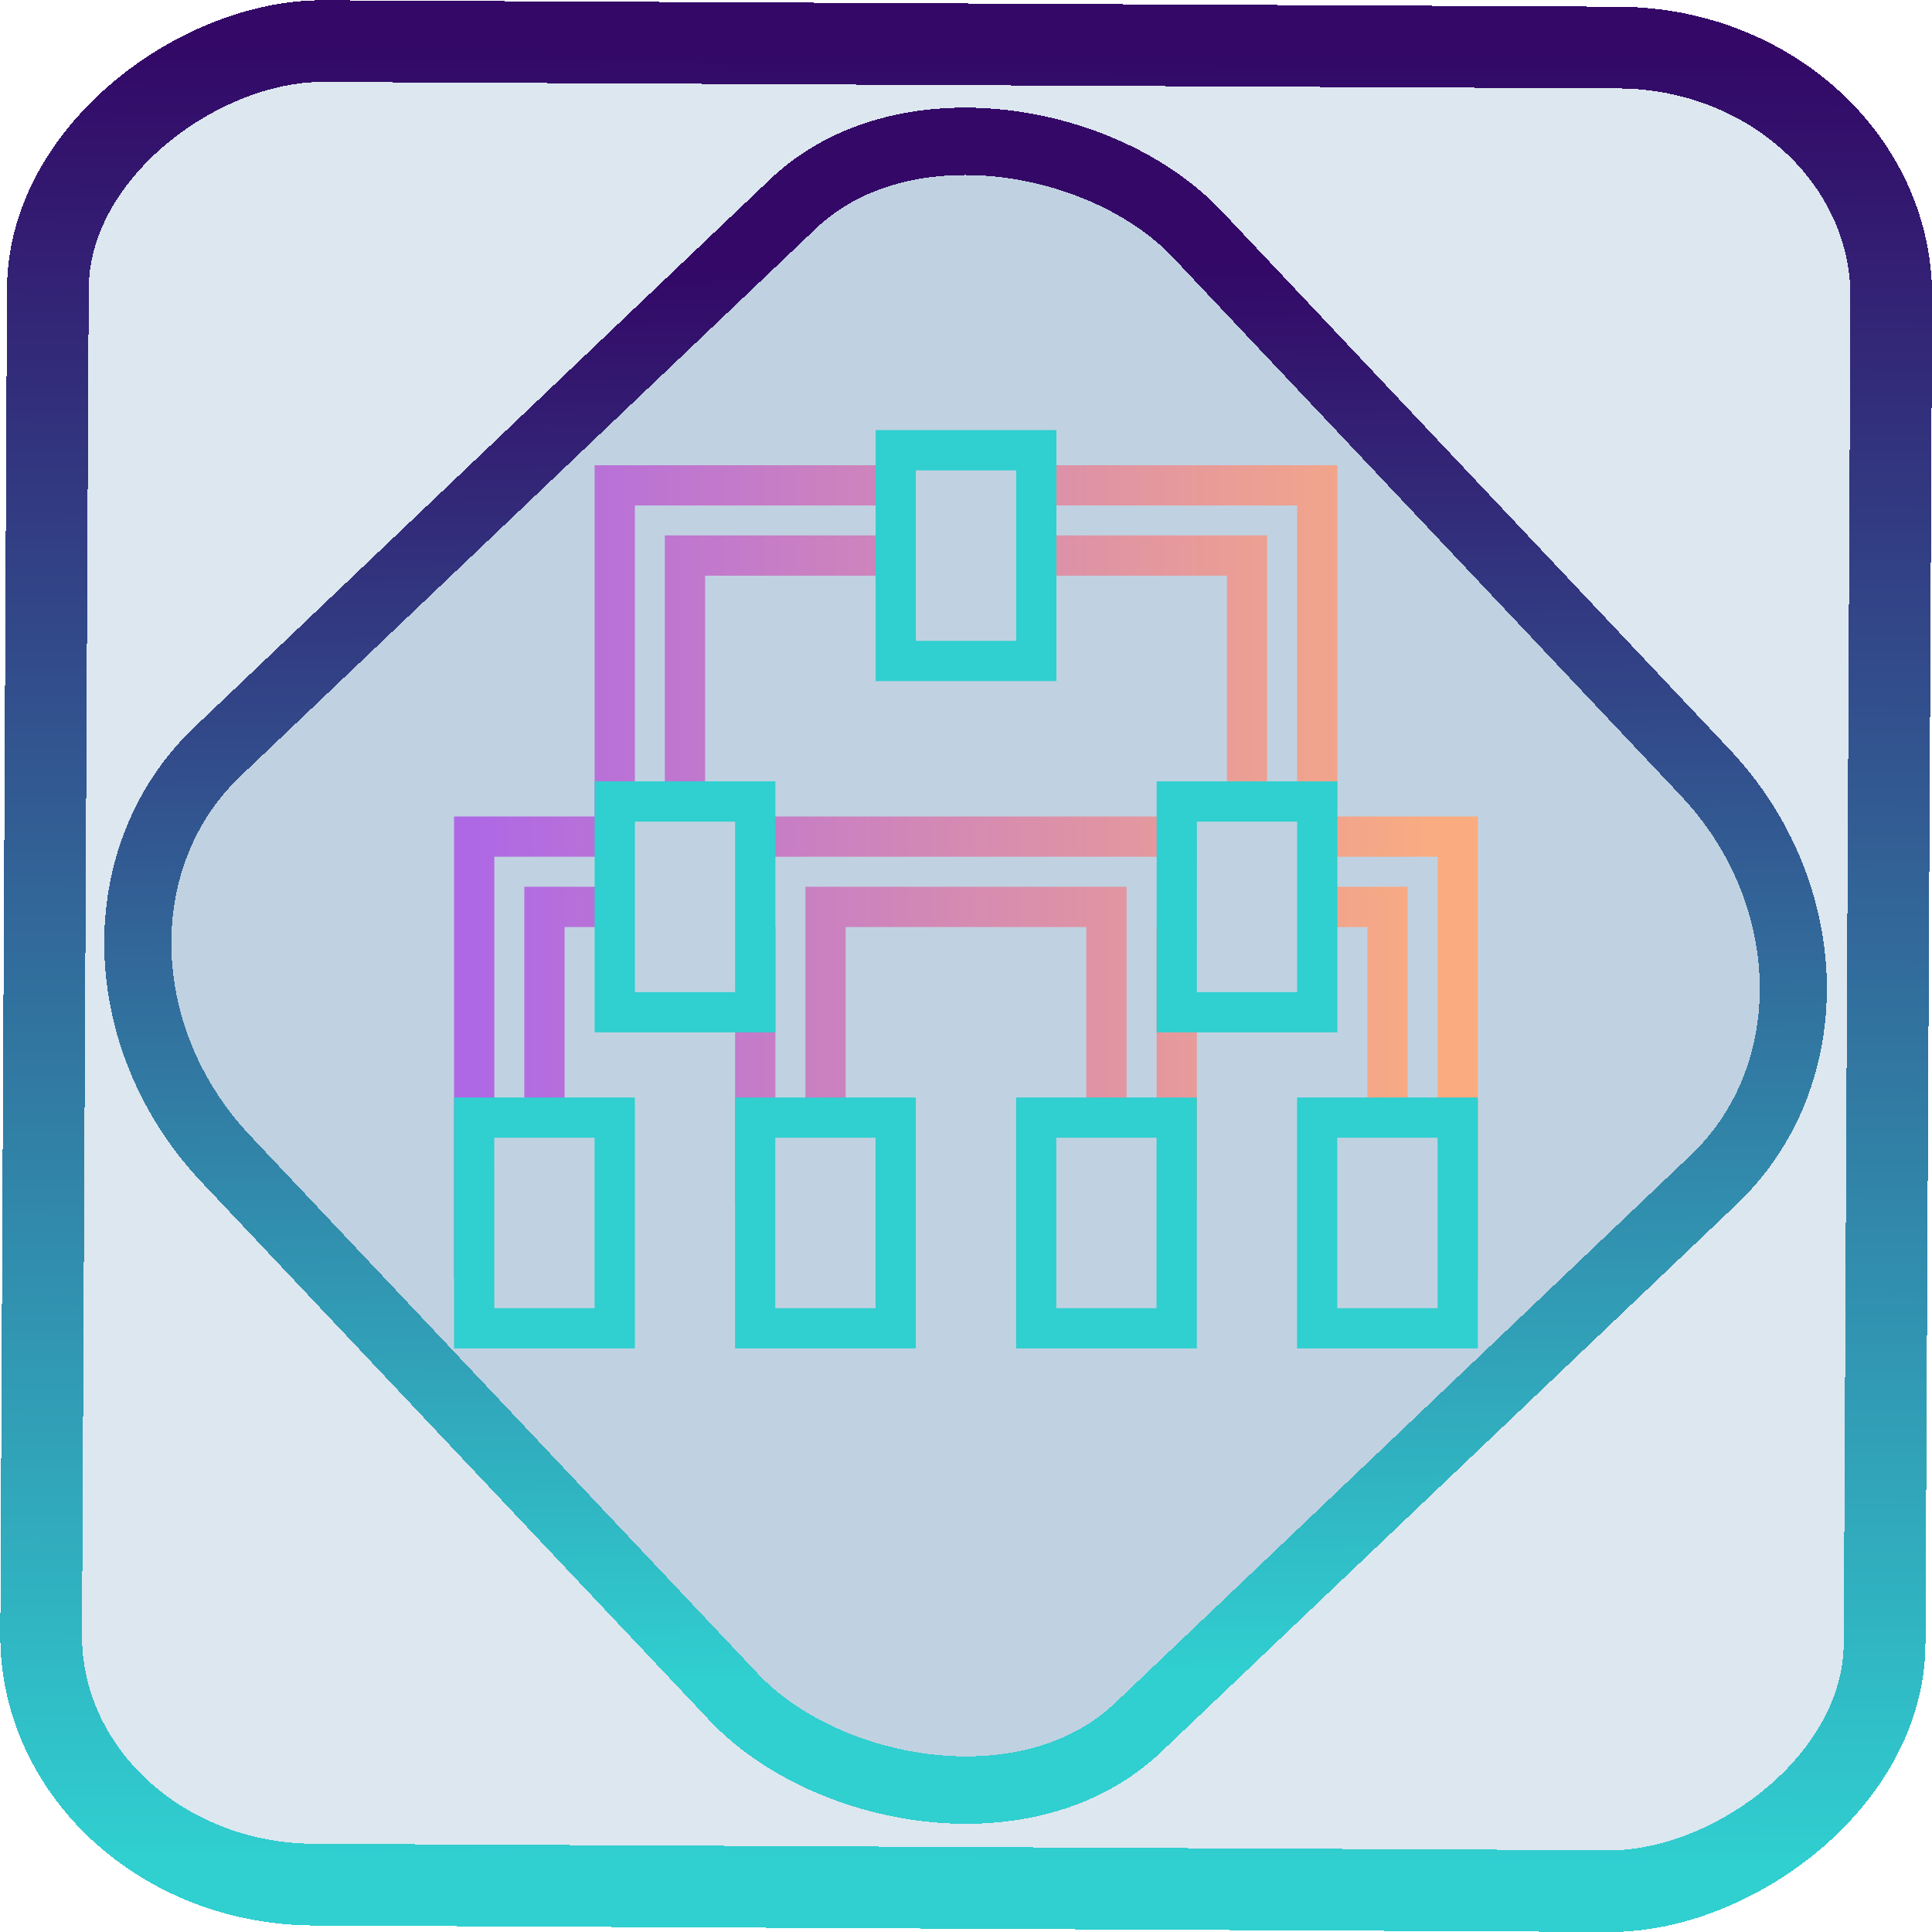 <?xml version="1.0" encoding="UTF-8" standalone="no"?>
<!-- Generator: Gravit.io -->

<svg
   style="isolation:isolate"
   viewBox="0 0 48 48"
   width="48pt"
   height="48pt"
   version="1.1"
   id="svg16"
   sodipodi:docname="gramps.svg"
   inkscape:version="1.1.2 (0a00cf5339, 2022-02-04)"
   xmlns:inkscape="http://www.inkscape.org/namespaces/inkscape"
   xmlns:sodipodi="http://sodipodi.sourceforge.net/DTD/sodipodi-0.dtd"
   xmlns:xlink="http://www.w3.org/1999/xlink"
   xmlns="http://www.w3.org/2000/svg"
   xmlns:svg="http://www.w3.org/2000/svg">
  <defs
     id="defs20">
    <linearGradient
       inkscape:collect="always"
       xlink:href="#_lgradient_28"
       id="linearGradient872"
       x1="-12.026"
       y1="6.117"
       x2="-0.085"
       y2="6.117"
       gradientUnits="userSpaceOnUse"
       gradientTransform="matrix(3.836,0,0,3.837,-0.005,-0.003)" />
    <linearGradient
       id="_lgradient_1"
       x1="0.183"
       y1="0.249"
       x2="0.903"
       y2="0.903"
       gradientTransform="matrix(24.617,0,0,24.816,10.841,10.09)"
       gradientUnits="userSpaceOnUse">
      <stop
         offset="2.609%"
         stop-opacity="1"
         style="stop-color:rgb(179,255,171)"
         id="stop2-3" />
      <stop
         offset="98.696%"
         stop-opacity="1"
         style="stop-color:rgb(18,255,247)"
         id="stop4-6" />
    </linearGradient>
    <linearGradient
       inkscape:collect="always"
       xlink:href="#_lgradient_28"
       id="linearGradient15"
       x1="-9.685"
       y1="45.161"
       x2="11.988"
       y2="21.735"
       gradientUnits="userSpaceOnUse"
       gradientTransform="matrix(1.115,0,0,1.115,-0.012,-3.328)" />
    <linearGradient
       inkscape:collect="always"
       xlink:href="#_lgradient_27"
       id="linearGradient1436"
       x1="11.782"
       y1="21.658"
       x2="36.218"
       y2="21.658"
       gradientUnits="userSpaceOnUse"
       gradientTransform="scale(1.333)" />
    <linearGradient
       inkscape:collect="always"
       xlink:href="#_lgradient_28"
       id="linearGradient1495"
       x1="11.782"
       y1="22.094"
       x2="36.218"
       y2="22.094"
       gradientUnits="userSpaceOnUse" />
  </defs>
  <sodipodi:namedview
     id="namedview18"
     pagecolor="#ffffff"
     bordercolor="#666666"
     borderopacity="1.0"
     inkscape:pageshadow="2"
     inkscape:pageopacity="0.0"
     inkscape:pagecheckerboard="0"
     inkscape:document-units="pt"
     showgrid="false"
     inkscape:zoom="7.2257474"
     inkscape:cx="32.038208"
     inkscape:cy="35.982437"
     inkscape:window-width="1600"
     inkscape:window-height="836"
     inkscape:window-x="0"
     inkscape:window-y="0"
     inkscape:window-maximized="1"
     inkscape:current-layer="svg16" />
  <linearGradient
     id="_lgradient_27"
     x1="0"
     y1="0.5"
     x2="1"
     y2="0.5"
     gradientTransform="matrix(24.436,0,0,19.199,11.782,12.058)"
     gradientUnits="userSpaceOnUse">
    <stop
       offset="0%"
       stop-opacity="1"
       style="stop-color:rgb(175,104,229)"
       id="stop2" />
    <stop
       offset="98.261%"
       stop-opacity="1"
       style="stop-color:rgb(250,172,128)"
       id="stop4" />
  </linearGradient>
  <rect
     x="-46.783"
     y="1.225"
     height="45.8"
     rx="6.184"
     shape-rendering="crispEdges"
     id="rect5-6-7-3"
     ry="6.806"
     transform="matrix(0.005,-1,1,0.005,0,0)"
     style="isolation:isolate;fill:#004f8c;fill-opacity:0.135;stroke:url(#linearGradient872);stroke-width:2.03;stroke-miterlimit:4;stroke-dasharray:none;stroke-opacity:1"
     width="45.802" />
  <rect
     x="-15.687"
     y="17.26"
     height="33.346"
     rx="6.792"
     shape-rendering="crispEdges"
     id="rect5-6-6-6-6"
     style="isolation:isolate;fill:#004f8c;fill-opacity:0.135;stroke:url(#linearGradient15);stroke-width:1.672;stroke-miterlimit:4;stroke-dasharray:none;stroke-opacity:1"
     ry="7.474"
     transform="matrix(0.724,-0.689,0.686,0.727,0,0)"
     width="33.338" />
  <path
     id="path7"
     style="color:#000000;fill:url(#linearGradient1436);fill-rule:evenodd;stroke-width:1.333;-inkscape-stroke:none"
     d="M 19.697 15.412 L 19.697 27.047 L 15.041 27.047 L 15.041 42.344 L 15.709 42.344 L 15.709 37.021 L 16.375 37.021 L 16.375 28.381 L 20.363 28.381 L 20.363 26.549 L 21.031 26.549 L 21.031 16.744 L 29.672 16.744 L 29.672 15.412 L 19.697 15.412 z M 34.328 15.412 L 34.328 16.744 L 42.969 16.744 L 42.969 26.549 L 43.637 26.549 L 43.637 28.381 L 47.625 28.381 L 47.625 37.021 L 48.291 37.021 L 48.291 42.344 L 48.959 42.344 L 48.959 27.047 L 44.303 27.047 L 44.303 15.412 L 34.328 15.412 z M 22.023 17.736 L 22.023 26.549 L 23.357 26.549 L 23.357 19.07 L 29.672 19.07 L 29.672 17.736 L 22.023 17.736 z M 34.328 17.736 L 34.328 19.07 L 40.643 19.07 L 40.643 26.549 L 41.977 26.549 L 41.977 17.736 L 34.328 17.736 z M 25.018 27.047 L 25.018 28.381 L 38.982 28.381 L 38.982 27.047 L 25.018 27.047 z M 17.369 29.375 L 17.369 37.021 L 18.703 37.021 L 18.703 30.709 L 20.363 30.709 L 20.363 29.375 L 17.369 29.375 z M 25.018 29.375 L 25.018 33.531 L 24.352 33.531 L 24.352 39.916 L 25.018 39.916 L 25.018 37.021 L 25.686 37.021 L 25.686 30.709 L 25.018 29.375 z M 26.68 29.375 L 26.68 30.709 L 26.68 37.021 L 28.014 37.021 L 28.014 30.709 L 35.986 30.709 L 35.986 37.021 L 37.32 37.021 L 37.32 30.709 L 37.32 29.375 L 26.68 29.375 z M 38.982 29.375 L 38.314 30.709 L 38.314 37.021 L 38.982 37.021 L 38.982 39.762 L 39.648 39.762 L 39.648 33.531 L 38.982 33.531 L 38.982 29.375 z M 43.637 29.375 L 43.637 30.709 L 45.297 30.709 L 45.297 37.021 L 46.631 37.021 L 46.631 29.375 L 43.637 29.375 z "
     transform="scale(0.75)" />
  <linearGradient
     id="_lgradient_28"
     x1="0.068"
     y1="0.233"
     x2="0.938"
     y2="0.779"
     gradientTransform="matrix(24.436,0,0,21.817,11.782,11.185)"
     gradientUnits="userSpaceOnUse">
    <stop
       offset="0%"
       stop-opacity="1"
       style="stop-color:rgb(48,207,208)"
       id="stop9" />
    <stop
       offset="98.261%"
       stop-opacity="1"
       style="stop-color:rgb(51,8,103)"
       id="stop11" />
  </linearGradient>
  <path
     style="color:#000000;fill:url(#linearGradient1495);fill-rule:evenodd;-inkscape-stroke:none"
     d="m 21.754,10.686 v 0.5 5.736 h 4.492 v -6.236 z m 1,1 h 2.492 v 4.236 h -2.492 z m -7.98,7.727 v 0.5 5.736 h 4.49 v -6.236 z m 13.963,0 v 0.5 5.736 h 4.49 v -6.236 z m -12.963,1 h 2.49 v 4.236 h -2.49 z m 13.963,0 h 2.49 v 4.236 H 29.736 Z M 11.281,27.266 v 0.5 5.736 h 4.492 v -6.236 z m 6.982,0 v 0.5 5.736 h 4.49 v -6.236 z m 6.982,0 v 0.5 5.736 h 4.49 v -6.236 z m 6.98,0 v 0.5 5.736 h 4.492 v -6.236 z m -19.945,1 h 2.492 v 4.236 H 12.281 Z m 6.982,0 h 2.49 v 4.236 h -2.49 z m 6.982,0 h 2.49 v 4.236 h -2.49 z m 6.98,0 h 2.492 v 4.236 h -2.492 z"
     id="path14" />
</svg>
